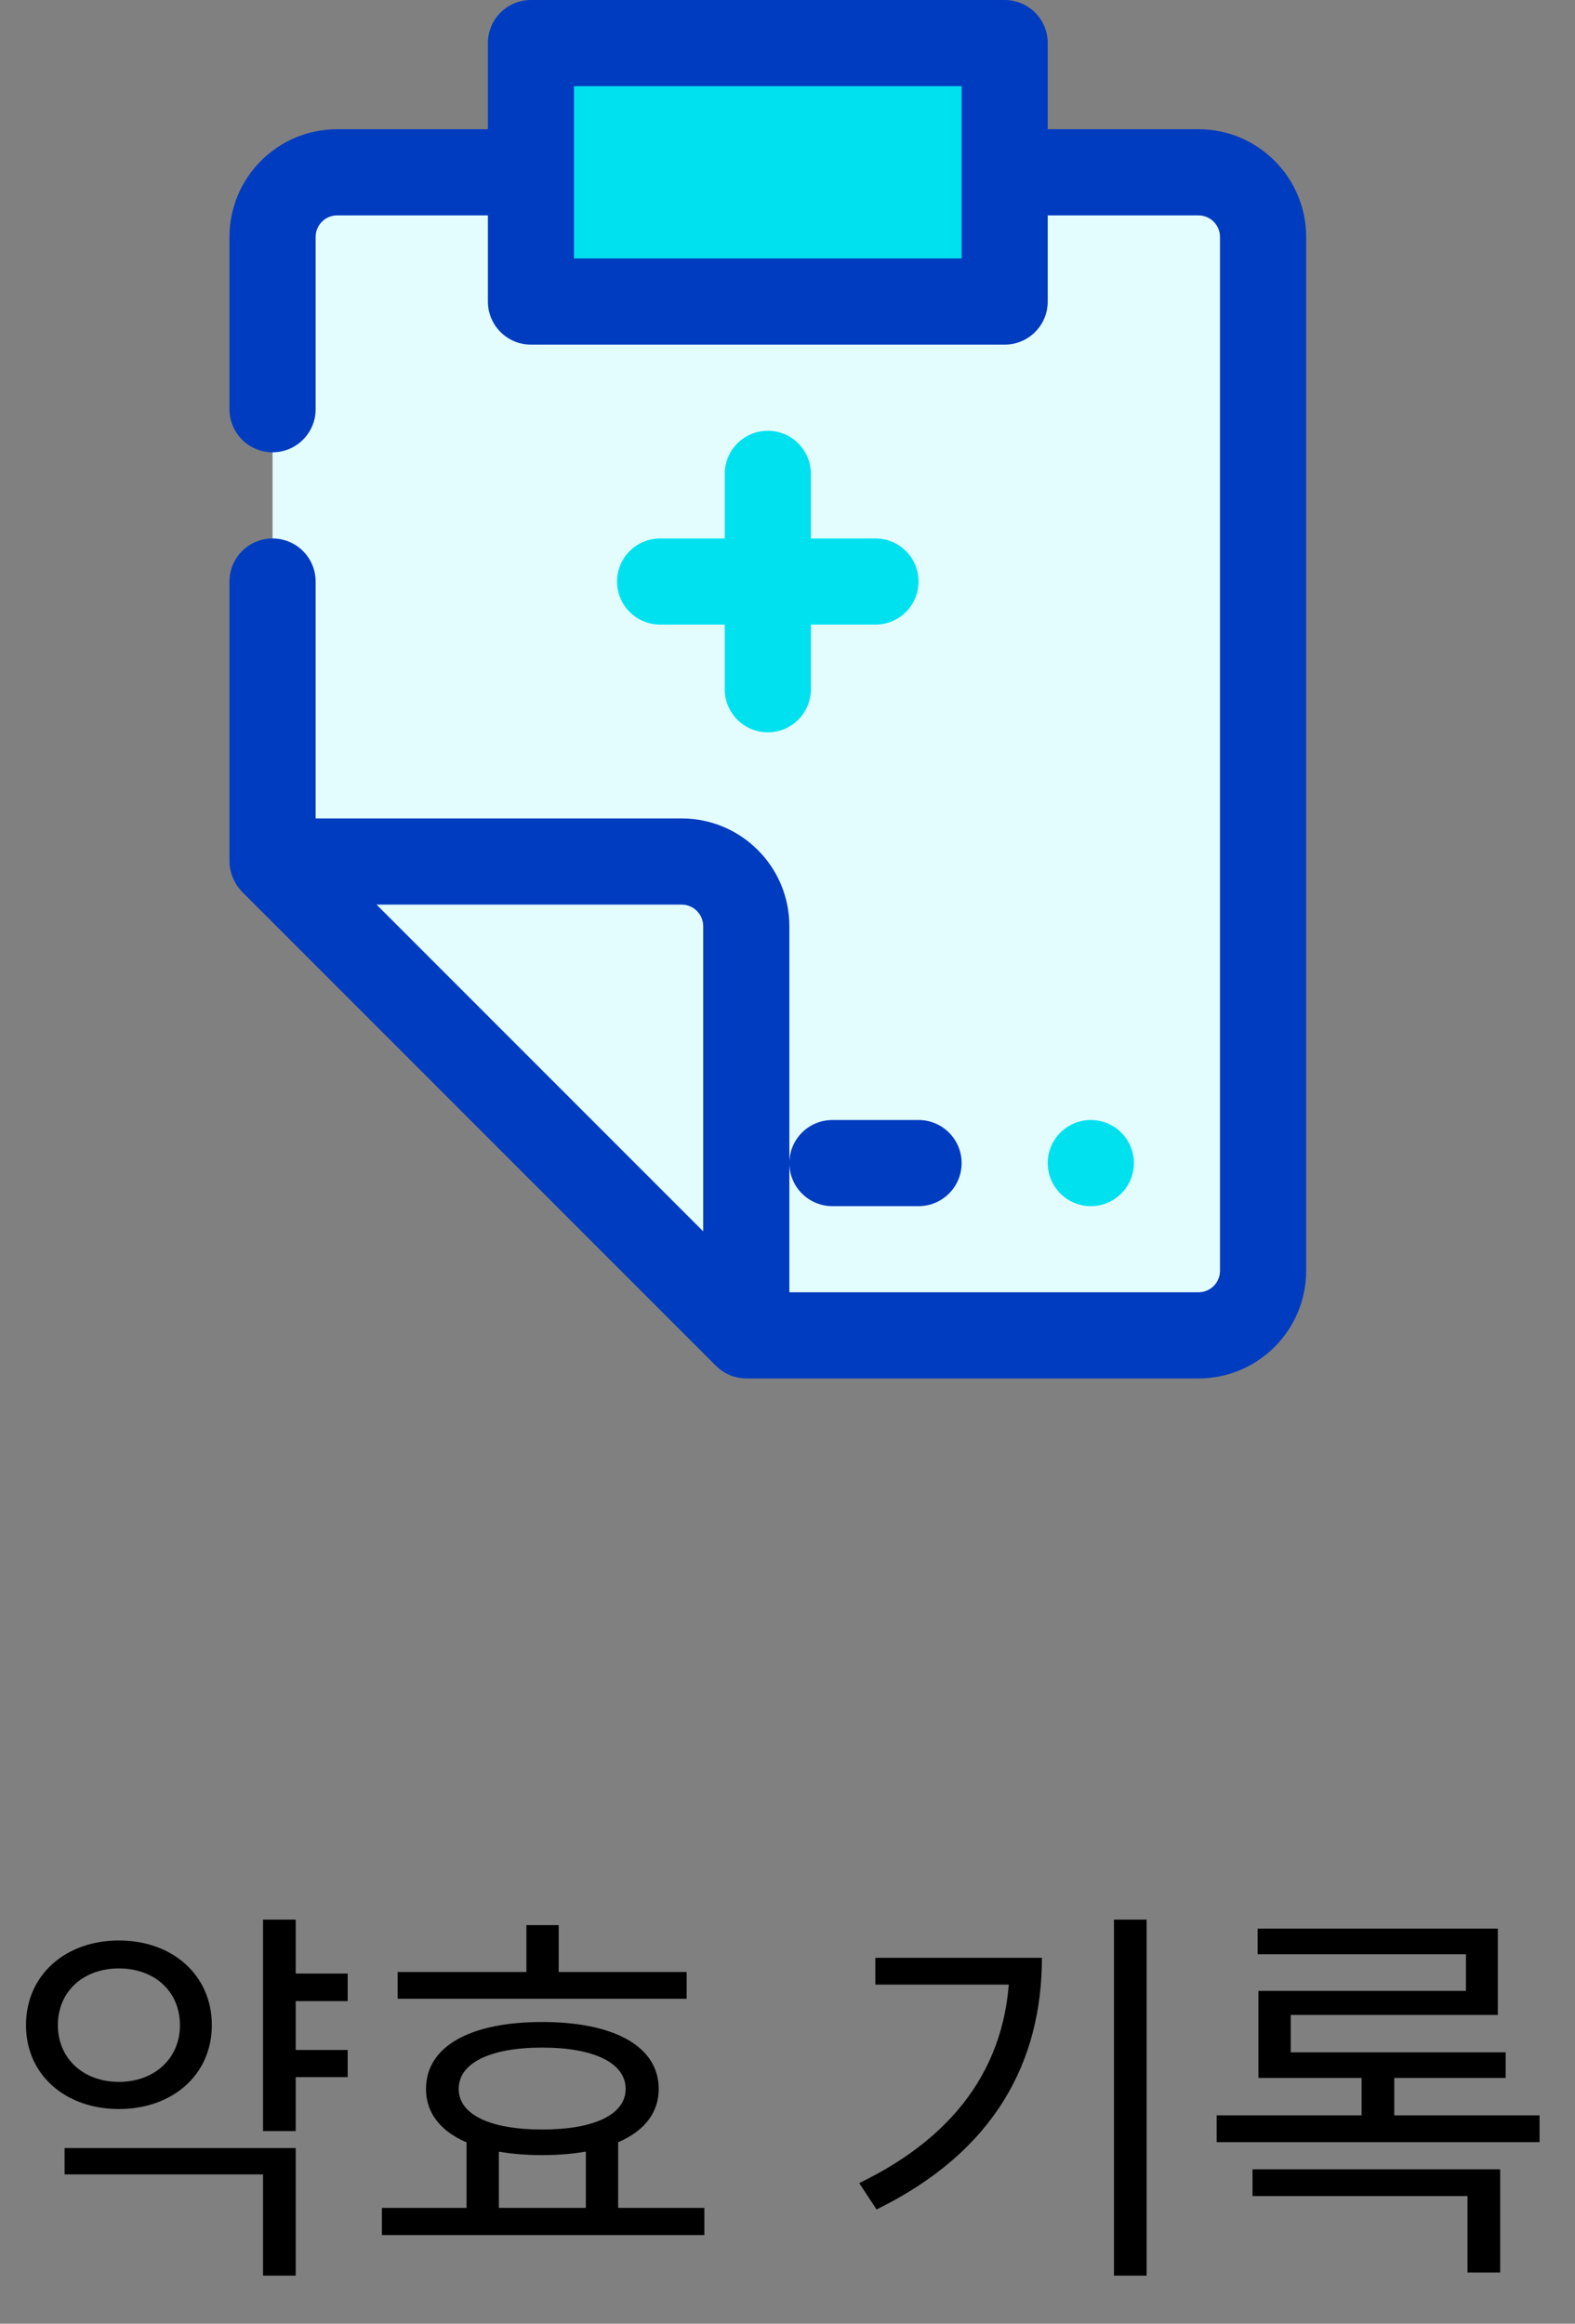 <svg width="40" height="59" viewBox="0 0 40 59" fill="none" xmlns="http://www.w3.org/2000/svg">
<rect x="0" y="0" width="40" height="59" fill="#808080" stroke="none"/>
<path d="M32.078 6.208C32.078 5.302 31.344 4.568 30.438 4.568H8.562C7.656 4.568 6.922 5.297 6.922 6.198V21.953L18.953 33.906H30.438C31.344 33.906 32.078 33.176 32.078 32.276V6.208Z" fill="#E3FCFD"/>
<path d="M13.484 1.094H25.516V7.656H13.484V1.094Z" fill="#00E1F0"/>
<path d="M21.141 30.625H23.328C23.932 30.625 24.422 30.136 24.422 29.531C24.422 28.927 23.932 28.438 23.328 28.438H21.141C20.536 28.438 20.047 28.927 20.047 29.531C20.047 30.136 20.536 30.625 21.141 30.625Z" fill="#003CBF"/>
<path d="M30.438 3.281H26.609V1.094C26.609 0.489 26.12 0 25.516 0H13.484C12.88 0 12.391 0.489 12.391 1.094V3.281H8.562C7.053 3.281 5.828 4.506 5.828 6.016V10.391C5.828 10.995 6.318 11.484 6.922 11.484C7.526 11.484 8.016 10.995 8.016 10.391V6.016C8.016 5.714 8.261 5.469 8.562 5.469H12.391V7.656C12.391 8.261 12.88 8.75 13.484 8.75H25.516C26.12 8.75 26.609 8.261 26.609 7.656V5.469H30.438C30.739 5.469 30.984 5.714 30.984 6.016V32.266C30.984 32.568 30.739 32.812 30.438 32.812H20.047V23.516C20.047 22.006 18.822 20.781 17.312 20.781H8.016V14.766C8.016 14.161 7.526 13.672 6.922 13.672C6.318 13.672 5.828 14.161 5.828 14.766V21.875C5.834 22.164 5.949 22.439 6.151 22.646L18.182 34.677C18.386 34.883 18.663 34.999 18.953 35H30.438C31.947 35 33.172 33.776 33.172 32.266V6.016C33.172 4.506 31.947 3.281 30.438 3.281ZM24.422 6.562H14.578V2.188H24.422V6.562ZM17.312 22.969C17.614 22.969 17.859 23.214 17.859 23.516V31.265L9.563 22.969H17.312Z" fill="#003CBF"/>
<path d="M19.5 10.938C18.896 10.938 18.406 11.427 18.406 12.031V13.672H16.766C16.161 13.672 15.672 14.161 15.672 14.766C15.672 15.37 16.161 15.859 16.766 15.859H18.406V17.5C18.406 18.104 18.896 18.594 19.5 18.594C20.104 18.594 20.594 18.104 20.594 17.5V15.859H22.234C22.839 15.859 23.328 15.37 23.328 14.766C23.328 14.161 22.839 13.672 22.234 13.672H20.594V12.031C20.594 11.427 20.104 10.938 19.5 10.938Z" fill="#00E1F0"/>
<path d="M27.703 30.625C28.307 30.625 28.797 30.135 28.797 29.531C28.797 28.927 28.307 28.438 27.703 28.438C27.099 28.438 26.609 28.927 26.609 29.531C26.609 30.135 27.099 30.625 27.703 30.625Z" fill="#00E1F0"/>
<path d="M7.26 50.11H8.83V50.81H7.26V50.11ZM7.26 52.05H8.83V52.74H7.26V52.05ZM6.68 48.74H7.51V54.11H6.68V48.74ZM1.64 54.54H7.51V57.78H6.68V55.21H1.64V54.54ZM3.02 49.27C4.38 49.27 5.38 50.15 5.38 51.42C5.38 52.68 4.38 53.55 3.02 53.55C1.66 53.55 0.66 52.68 0.66 51.42C0.66 50.15 1.66 49.27 3.02 49.27ZM3.02 49.98C2.12 49.98 1.47 50.56 1.47 51.42C1.47 52.27 2.12 52.86 3.02 52.86C3.92 52.86 4.57 52.27 4.57 51.42C4.57 50.56 3.92 49.98 3.02 49.98ZM11.849 54.33H12.669V56.46H11.849V54.33ZM14.879 54.33H15.699V56.46H14.879V54.33ZM10.099 50.07H17.439V50.75H10.099V50.07ZM9.699 56.06H17.889V56.75H9.699V56.06ZM13.769 51.34C15.599 51.34 16.729 51.96 16.729 53.04C16.729 54.1 15.599 54.72 13.769 54.72C11.939 54.72 10.819 54.1 10.819 53.04C10.819 51.96 11.939 51.34 13.769 51.34ZM13.769 51.99C12.449 51.99 11.649 52.38 11.649 53.04C11.649 53.69 12.449 54.07 13.769 54.07C15.089 54.07 15.889 53.69 15.889 53.04C15.889 52.38 15.089 51.99 13.769 51.99ZM13.369 48.88H14.189V50.48H13.369V48.88ZM28.291 48.74H29.121V57.78H28.291V48.74ZM25.641 49.71H26.461C26.461 52.33 25.281 54.62 22.261 56.1L21.821 55.43C24.431 54.17 25.641 52.25 25.641 49.85V49.71ZM22.231 49.71H26.001V50.39H22.231V49.71ZM30.9 53.71H39.1V54.39H30.9V53.71ZM31.94 48.97H38.04V51.16H32.78V52.38H31.96V50.55H37.23V49.62H31.94V48.97ZM31.96 52.11H38.24V52.76H31.96V52.11ZM34.58 52.45H35.41V54.05H34.58V52.45ZM31.81 55.08H38.1V57.7H37.27V55.76H31.81V55.08Z" fill="black"/>
</svg>
